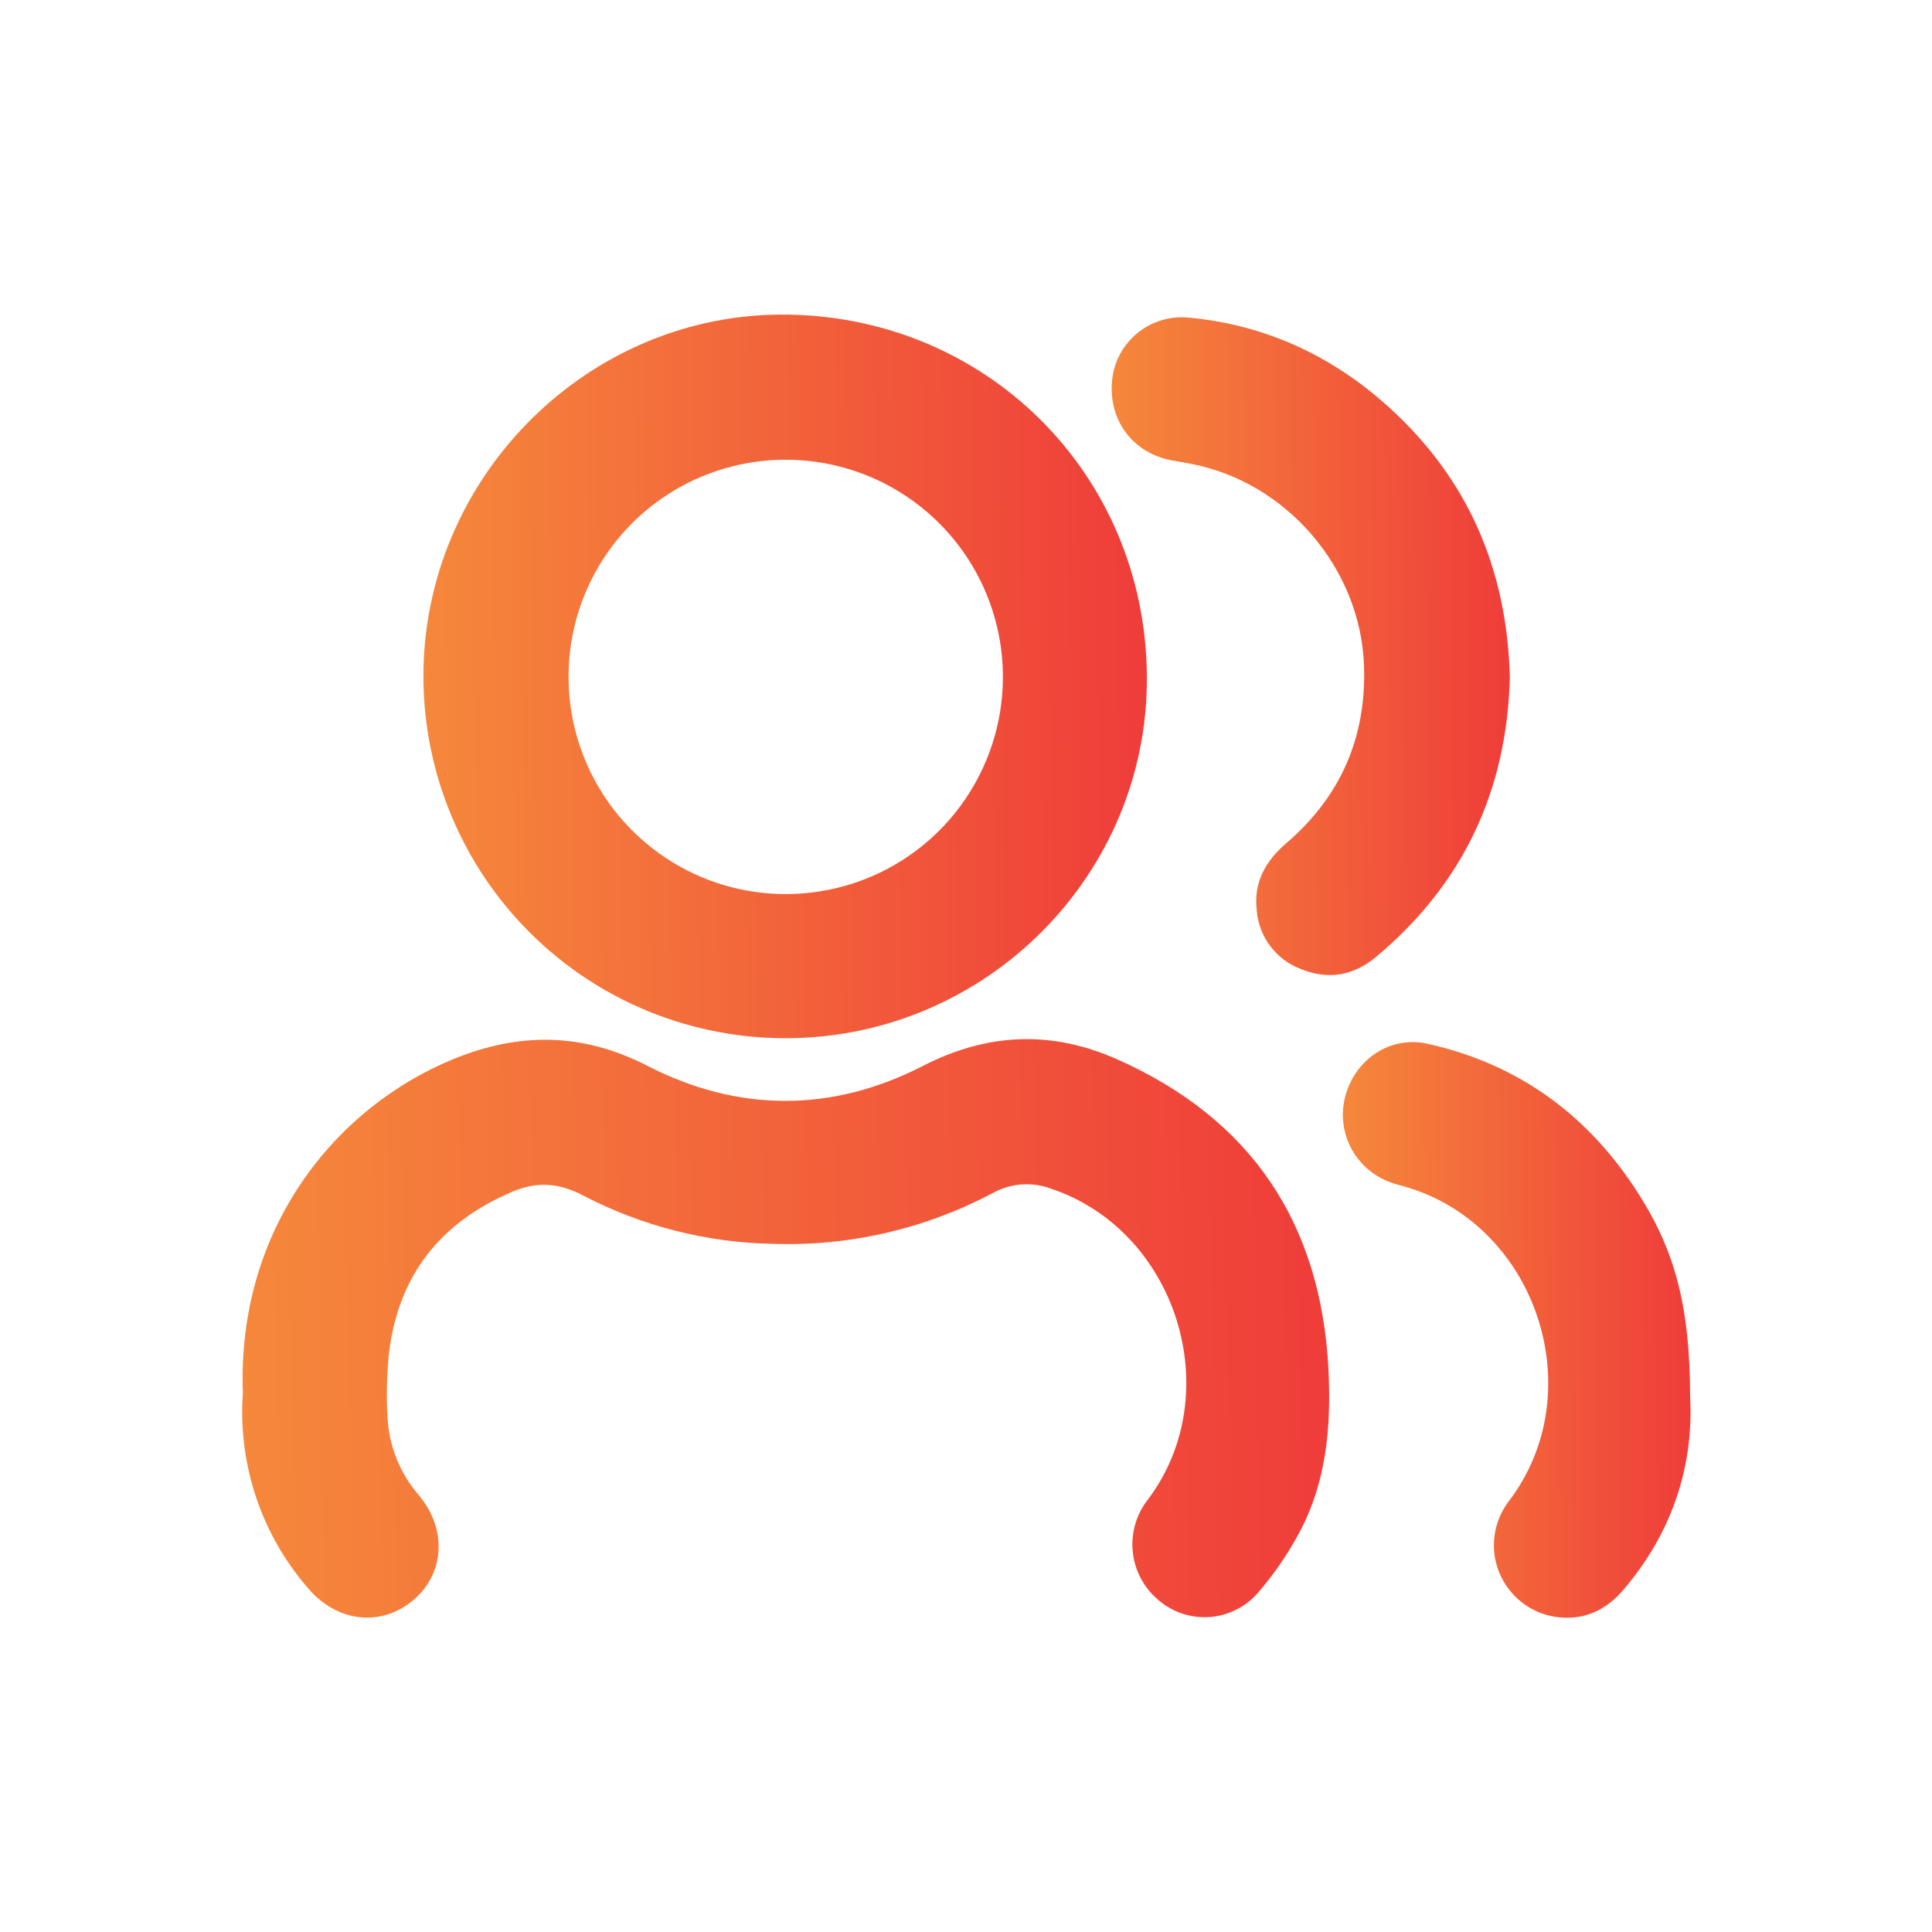 <svg width="24" height="24" viewBox="0 0 24 24" fill="none" xmlns="http://www.w3.org/2000/svg">
<path d="M14.247 8.406C14.263 10.862 12.256 12.883 9.786 12.897C9.195 12.901 8.609 12.788 8.062 12.566C7.514 12.343 7.016 12.014 6.596 11.599C6.175 11.183 5.841 10.689 5.612 10.144C5.382 9.599 5.263 9.015 5.26 8.424C5.247 5.969 7.251 3.927 9.684 3.908C12.222 3.891 14.231 5.871 14.247 8.406ZM7.063 8.383C7.058 8.918 7.212 9.443 7.506 9.89C7.799 10.337 8.22 10.687 8.713 10.895C9.206 11.103 9.749 11.159 10.275 11.057C10.8 10.956 11.283 10.7 11.663 10.323C12.042 9.945 12.301 9.464 12.406 8.939C12.511 8.415 12.458 7.871 12.253 7.376C12.049 6.882 11.701 6.46 11.256 6.163C10.811 5.867 10.287 5.709 9.752 5.711C9.042 5.713 8.362 5.994 7.858 6.494C7.355 6.995 7.069 7.673 7.063 8.383V8.383Z" fill="url(#paint0_linear_507_8507)"/>
<path d="M3.017 17.305C2.941 15.264 4.167 13.755 5.631 13.157C6.452 12.82 7.239 12.827 8.044 13.241C9.172 13.82 10.337 13.821 11.465 13.241C12.27 12.828 13.065 12.799 13.875 13.158C15.537 13.895 16.405 15.186 16.502 16.997C16.54 17.735 16.477 18.458 16.097 19.118C15.963 19.356 15.805 19.58 15.626 19.787C15.55 19.875 15.457 19.947 15.352 19.998C15.248 20.05 15.134 20.081 15.018 20.088C14.902 20.095 14.785 20.079 14.675 20.041C14.565 20.003 14.464 19.943 14.377 19.865C14.202 19.714 14.093 19.501 14.071 19.271C14.049 19.04 14.116 18.811 14.259 18.629C15.253 17.311 14.62 15.289 13.056 14.766C12.938 14.722 12.812 14.704 12.687 14.714C12.562 14.724 12.44 14.761 12.33 14.822C11.488 15.268 10.544 15.485 9.591 15.451C8.774 15.435 7.971 15.23 7.246 14.852C6.947 14.694 6.674 14.673 6.365 14.804C5.474 15.182 4.951 15.839 4.833 16.801C4.806 17.06 4.799 17.32 4.812 17.579C4.826 17.948 4.964 18.3 5.206 18.578C5.557 19 5.522 19.548 5.136 19.876C4.738 20.213 4.191 20.157 3.828 19.731C3.54 19.4 3.32 19.015 3.181 18.599C3.042 18.183 2.986 17.743 3.017 17.305V17.305Z" fill="url(#paint1_linear_507_8507)"/>
<path d="M18.756 8.414C18.721 9.811 18.181 10.982 17.09 11.89C16.813 12.121 16.497 12.175 16.163 12.039C16.01 11.982 15.877 11.883 15.779 11.752C15.681 11.622 15.623 11.466 15.611 11.304C15.573 10.961 15.719 10.697 15.977 10.476C16.654 9.896 16.977 9.158 16.944 8.263C16.899 7.055 15.979 5.986 14.79 5.761C14.715 5.746 14.638 5.734 14.562 5.72C14.069 5.63 13.761 5.215 13.816 4.713C13.841 4.486 13.955 4.279 14.132 4.135C14.309 3.992 14.535 3.924 14.762 3.945C15.717 4.033 16.547 4.419 17.254 5.059C18.238 5.951 18.721 7.074 18.756 8.414Z" fill="url(#paint2_linear_507_8507)"/>
<path d="M20.995 17.352C21.041 18.211 20.775 19.038 20.165 19.751C19.944 20.01 19.663 20.136 19.322 20.085C19.167 20.061 19.021 19.998 18.898 19.9C18.775 19.802 18.68 19.674 18.622 19.529C18.563 19.383 18.544 19.224 18.567 19.069C18.589 18.914 18.651 18.767 18.747 18.643C19.763 17.308 19.107 15.256 17.502 14.756C17.422 14.731 17.339 14.713 17.261 14.683C17.052 14.605 16.879 14.45 16.778 14.251C16.677 14.052 16.654 13.822 16.715 13.606C16.843 13.152 17.273 12.864 17.733 12.966C18.866 13.218 19.735 13.856 20.355 14.831C20.819 15.557 20.994 16.259 20.995 17.352Z" fill="url(#paint3_linear_507_8507)"/>
<defs>
<linearGradient id="paint0_linear_507_8507" x1="16.407" y1="5.192" x2="3.301" y2="5.338" gradientUnits="userSpaceOnUse">
<stop stop-color="#ED2A3A"/>
<stop offset="1" stop-color="#F7983B"/>
</linearGradient>
<linearGradient id="paint1_linear_507_8507" x1="19.757" y1="13.935" x2="0.072" y2="14.345" gradientUnits="userSpaceOnUse">
<stop stop-color="#ED2A3A"/>
<stop offset="1" stop-color="#F7983B"/>
</linearGradient>
<linearGradient id="paint2_linear_507_8507" x1="19.945" y1="5.109" x2="12.731" y2="5.157" gradientUnits="userSpaceOnUse">
<stop stop-color="#ED2A3A"/>
<stop offset="1" stop-color="#F7983B"/>
</linearGradient>
<linearGradient id="paint3_linear_507_8507" x1="22.038" y1="13.967" x2="15.74" y2="14.009" gradientUnits="userSpaceOnUse">
<stop stop-color="#ED2A3A"/>
<stop offset="1" stop-color="#F7983B"/>
</linearGradient>
</defs>
</svg>
